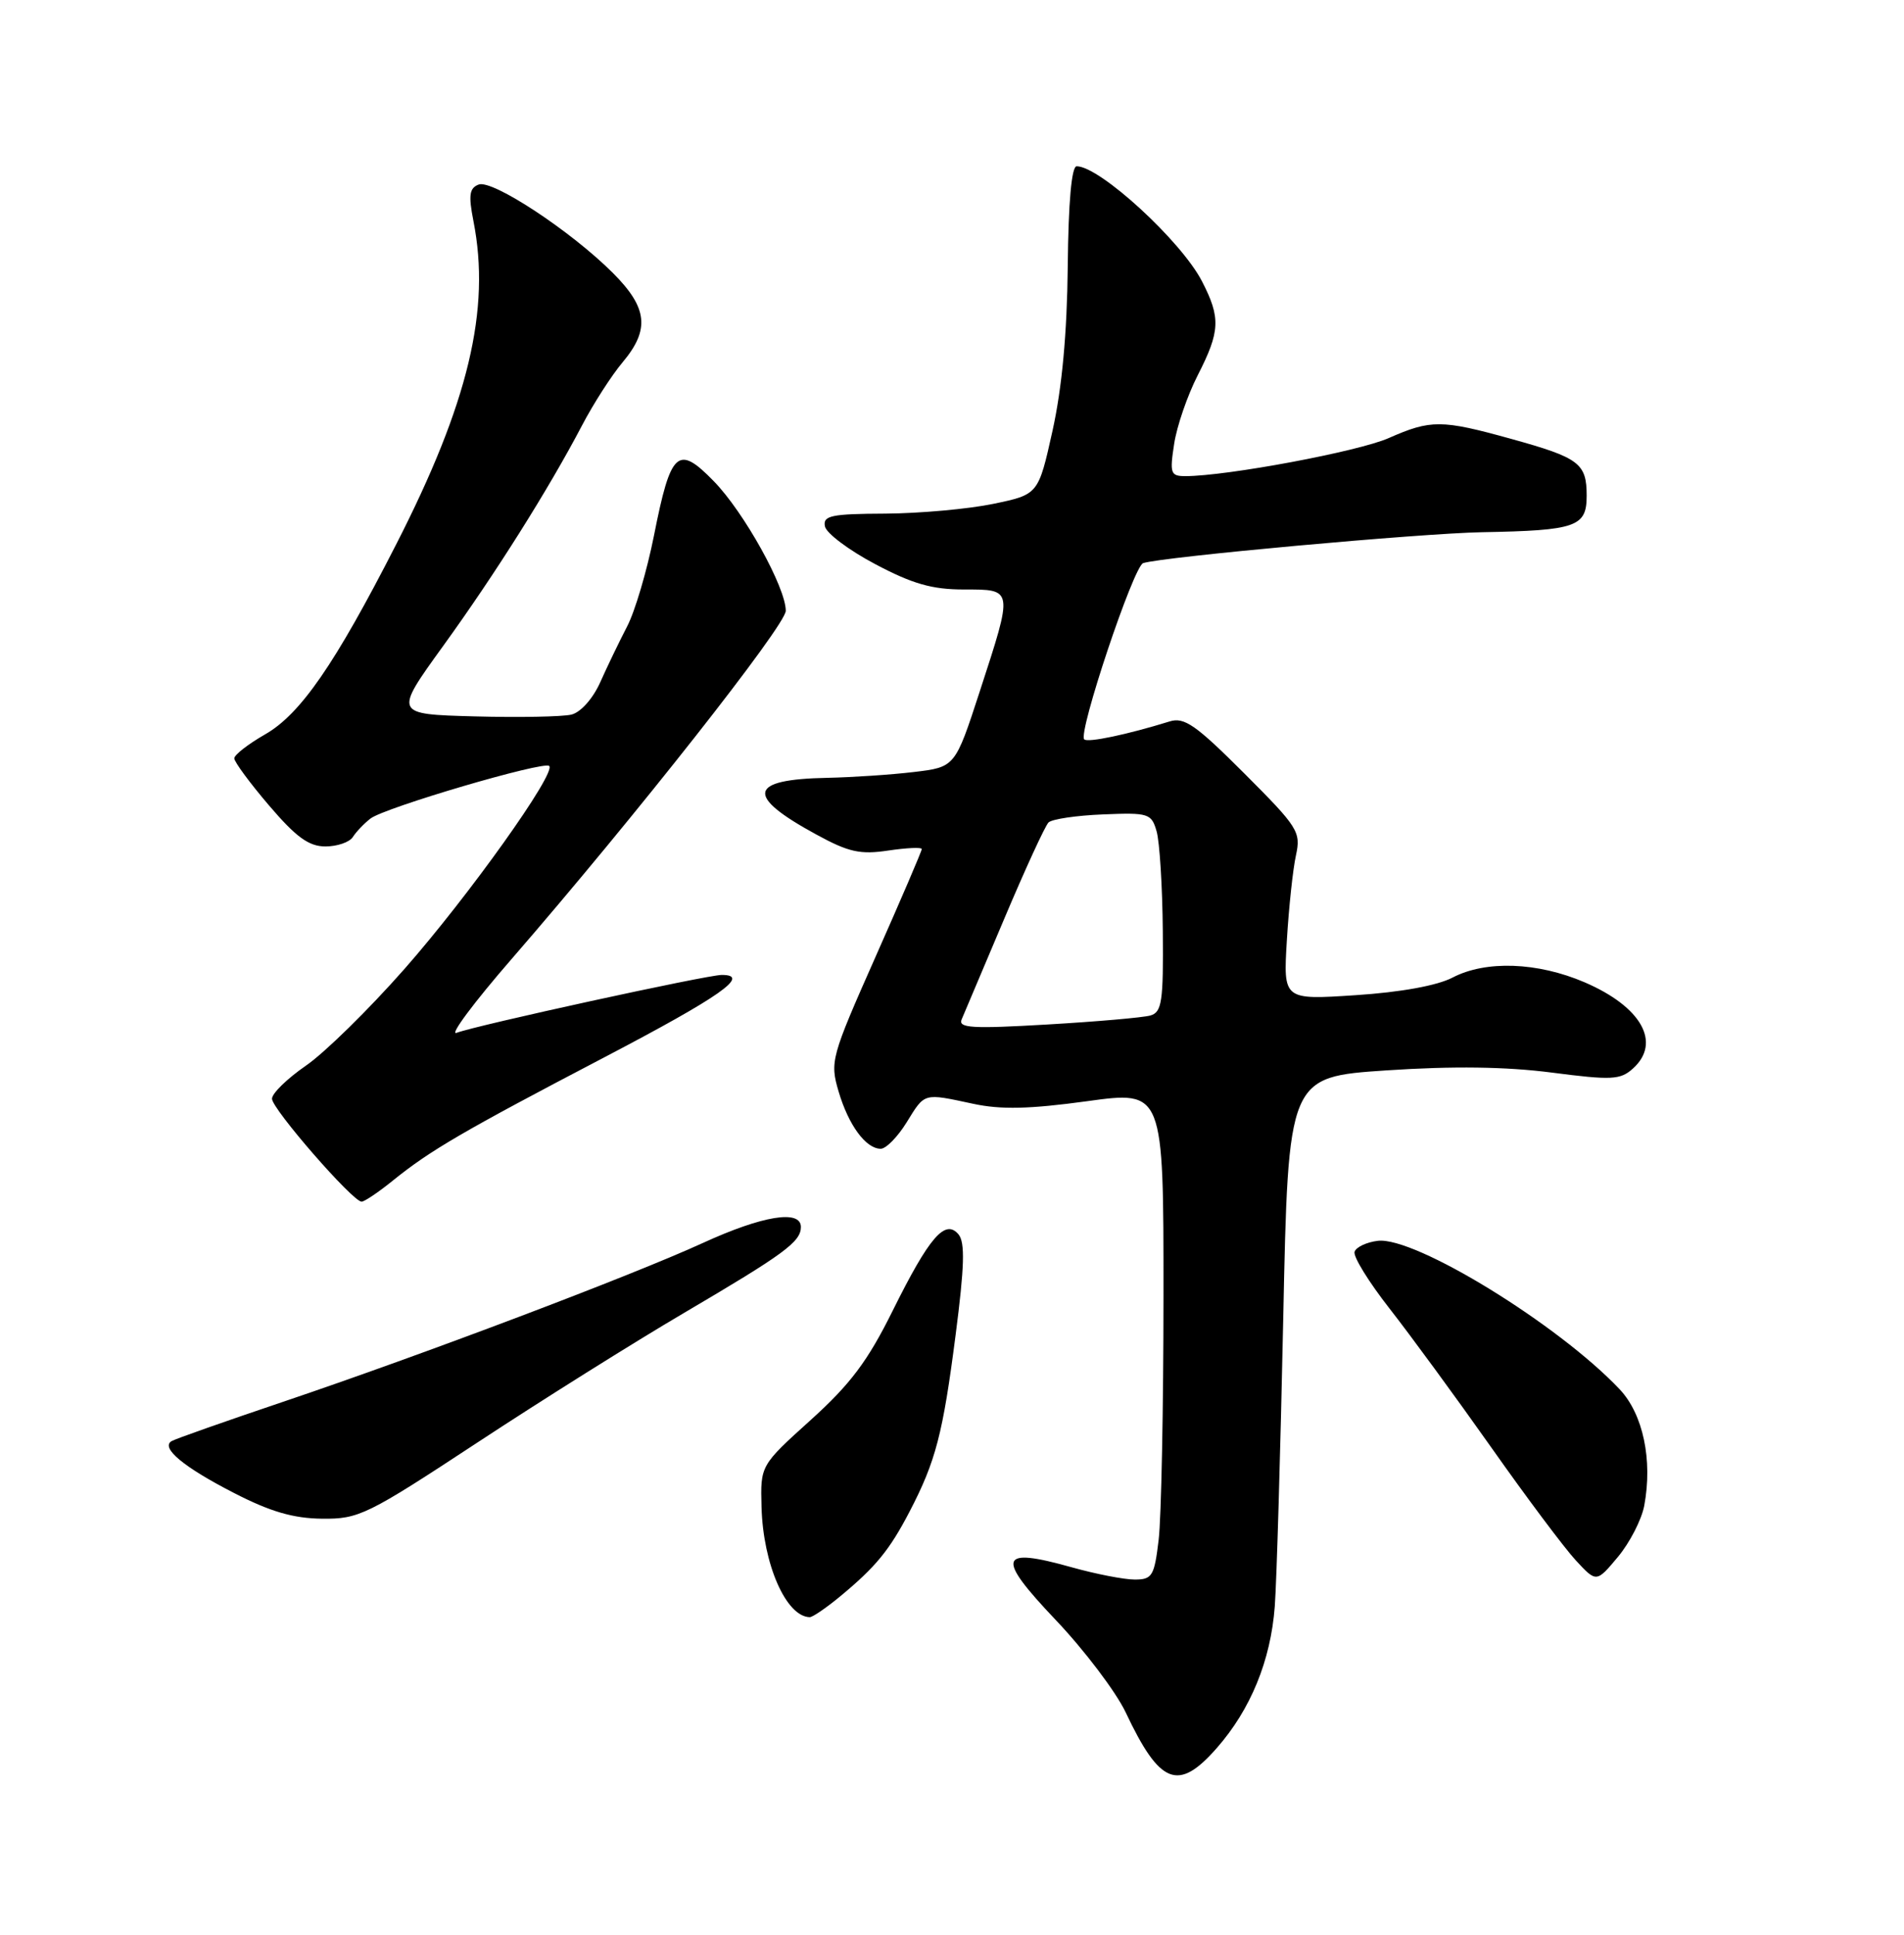 <?xml version="1.0" encoding="UTF-8" standalone="no"?>
<!DOCTYPE svg PUBLIC "-//W3C//DTD SVG 1.1//EN" "http://www.w3.org/Graphics/SVG/1.1/DTD/svg11.dtd" >
<svg xmlns="http://www.w3.org/2000/svg" xmlns:xlink="http://www.w3.org/1999/xlink" version="1.1" viewBox="0 0 252 256">
 <g >
 <path fill="currentColor"
d=" M 161.04 231.30 C 165.53 226.19 168.18 219.72 168.72 212.56 C 168.97 209.23 169.47 192.10 169.84 174.50 C 170.50 142.50 170.50 142.50 183.50 141.63 C 192.35 141.04 199.33 141.14 205.38 141.92 C 213.33 142.95 214.46 142.89 216.13 141.38 C 219.92 137.96 217.26 133.22 209.74 129.98 C 203.50 127.30 196.65 127.05 192.25 129.35 C 190.22 130.41 185.39 131.29 179.42 131.68 C 169.84 132.31 169.84 132.31 170.32 124.41 C 170.58 120.06 171.12 115.01 171.52 113.19 C 172.20 110.07 171.83 109.48 164.67 102.32 C 158.27 95.92 156.74 94.85 154.80 95.46 C 149.21 97.19 143.96 98.30 143.50 97.83 C 142.65 96.98 150.03 74.92 151.30 74.51 C 153.87 73.68 187.97 70.57 196.17 70.42 C 208.62 70.19 210.00 69.71 210.00 65.60 C 210.00 61.30 209.03 60.57 200.00 58.07 C 190.78 55.51 189.37 55.51 183.79 57.97 C 179.79 59.74 162.35 63.00 156.88 63.00 C 154.93 63.00 154.80 62.63 155.40 58.75 C 155.75 56.41 157.16 52.32 158.52 49.66 C 161.50 43.83 161.58 42.05 159.08 37.21 C 156.33 31.88 145.56 22.00 142.50 22.00 C 141.83 22.00 141.40 26.73 141.32 35.25 C 141.23 44.11 140.56 51.31 139.31 56.97 C 137.43 65.43 137.43 65.43 131.46 66.67 C 128.18 67.35 121.75 67.93 117.18 67.96 C 110.00 67.99 108.90 68.23 109.18 69.64 C 109.35 70.55 112.35 72.80 115.83 74.64 C 120.77 77.26 123.36 78.00 127.58 78.00 C 134.16 78.00 134.13 77.81 129.67 91.50 C 126.41 101.50 126.41 101.50 120.95 102.15 C 117.95 102.51 112.80 102.85 109.50 102.92 C 99.00 103.12 98.58 105.28 108.06 110.43 C 112.32 112.76 113.86 113.10 117.57 112.54 C 120.01 112.18 122.00 112.09 122.00 112.34 C 122.00 112.60 119.25 119.01 115.89 126.58 C 109.98 139.90 109.83 140.48 110.99 144.42 C 112.31 148.89 114.60 152.00 116.57 152.00 C 117.27 152.00 118.81 150.43 120.00 148.50 C 122.44 144.55 122.16 144.63 128.81 146.05 C 132.47 146.84 136.27 146.75 143.86 145.71 C 154.00 144.31 154.00 144.31 153.99 171.41 C 153.99 186.31 153.70 200.86 153.35 203.75 C 152.78 208.54 152.50 209.00 150.18 209.00 C 148.78 209.00 145.03 208.27 141.85 207.38 C 132.16 204.66 131.76 205.96 139.71 214.33 C 143.52 218.34 147.69 223.85 148.98 226.56 C 153.51 236.16 155.94 237.11 161.04 231.30 Z  M 111.17 211.25 C 115.91 207.33 117.73 205.11 120.39 200.00 C 123.85 193.35 124.79 189.74 126.48 176.62 C 127.65 167.59 127.74 164.40 126.87 163.34 C 125.10 161.22 122.99 163.67 118.14 173.45 C 114.84 180.10 112.57 183.13 107.31 187.88 C 100.64 193.90 100.64 193.90 100.79 199.40 C 100.99 206.95 104.03 213.91 107.17 213.98 C 107.54 213.99 109.34 212.76 111.17 211.25 Z  M 217.62 199.23 C 218.75 193.17 217.47 187.11 214.36 183.82 C 206.26 175.25 187.28 163.60 182.36 164.18 C 180.87 164.36 179.49 165.01 179.28 165.63 C 179.08 166.26 181.16 169.63 183.90 173.13 C 186.65 176.64 192.70 184.90 197.36 191.50 C 202.01 198.10 207.05 204.83 208.56 206.46 C 211.29 209.41 211.29 209.41 214.14 206.00 C 215.70 204.13 217.27 201.08 217.62 199.23 Z  M 63.14 190.90 C 71.59 185.34 83.90 177.62 90.50 173.74 C 103.82 165.91 106.00 164.31 106.00 162.35 C 106.00 160.02 100.92 160.85 93.04 164.46 C 83.59 168.79 55.90 179.26 37.50 185.47 C 29.80 188.07 23.14 190.41 22.70 190.69 C 21.24 191.58 24.30 194.12 30.94 197.53 C 35.79 200.03 38.84 200.91 42.64 200.95 C 47.50 201.00 48.60 200.46 63.14 190.90 Z  M 52.02 156.19 C 56.96 152.20 61.32 149.66 79.95 139.92 C 95.35 131.86 99.43 129.00 95.53 129.00 C 93.57 129.00 63.02 135.67 60.43 136.66 C 59.44 137.05 62.70 132.66 67.68 126.93 C 84.02 108.10 104.00 82.73 104.00 80.82 C 104.00 77.73 98.47 67.76 94.47 63.67 C 89.71 58.78 88.78 59.62 86.55 70.89 C 85.63 75.51 84.04 80.91 83.00 82.89 C 81.97 84.88 80.37 88.19 79.45 90.26 C 78.48 92.43 76.87 94.24 75.64 94.55 C 74.46 94.84 68.69 94.95 62.82 94.79 C 52.13 94.50 52.13 94.50 58.61 85.53 C 65.55 75.94 72.60 64.75 77.05 56.26 C 78.56 53.38 80.97 49.64 82.40 47.94 C 86.04 43.61 85.72 40.72 81.12 36.12 C 75.57 30.57 65.16 23.72 63.35 24.42 C 62.12 24.89 61.99 25.83 62.66 29.25 C 64.97 40.95 62.00 53.33 52.41 72.08 C 44.32 87.91 39.76 94.51 35.07 97.18 C 32.84 98.46 31.01 99.88 31.01 100.34 C 31.00 100.80 33.08 103.62 35.62 106.59 C 39.19 110.77 40.88 112.00 43.07 112.00 C 44.63 112.00 46.26 111.44 46.70 110.75 C 47.14 110.06 48.19 108.96 49.03 108.31 C 50.89 106.86 71.99 100.66 72.69 101.35 C 73.63 102.30 62.00 118.59 53.53 128.21 C 48.82 133.56 42.95 139.32 40.48 141.01 C 38.02 142.71 36.00 144.67 36.00 145.38 C 36.00 146.73 46.68 159.00 47.86 159.00 C 48.23 159.00 50.11 157.74 52.02 156.19 Z  M 127.28 134.88 C 127.60 134.12 130.13 128.13 132.91 121.58 C 135.68 115.02 138.32 109.28 138.77 108.83 C 139.22 108.38 142.46 107.90 145.98 107.76 C 152.03 107.51 152.40 107.63 153.08 110.00 C 153.48 111.38 153.85 117.31 153.90 123.18 C 153.99 132.55 153.78 133.93 152.25 134.37 C 151.29 134.64 145.14 135.18 138.59 135.56 C 128.67 136.14 126.78 136.03 127.28 134.88 Z "/>
</g>
</svg>
